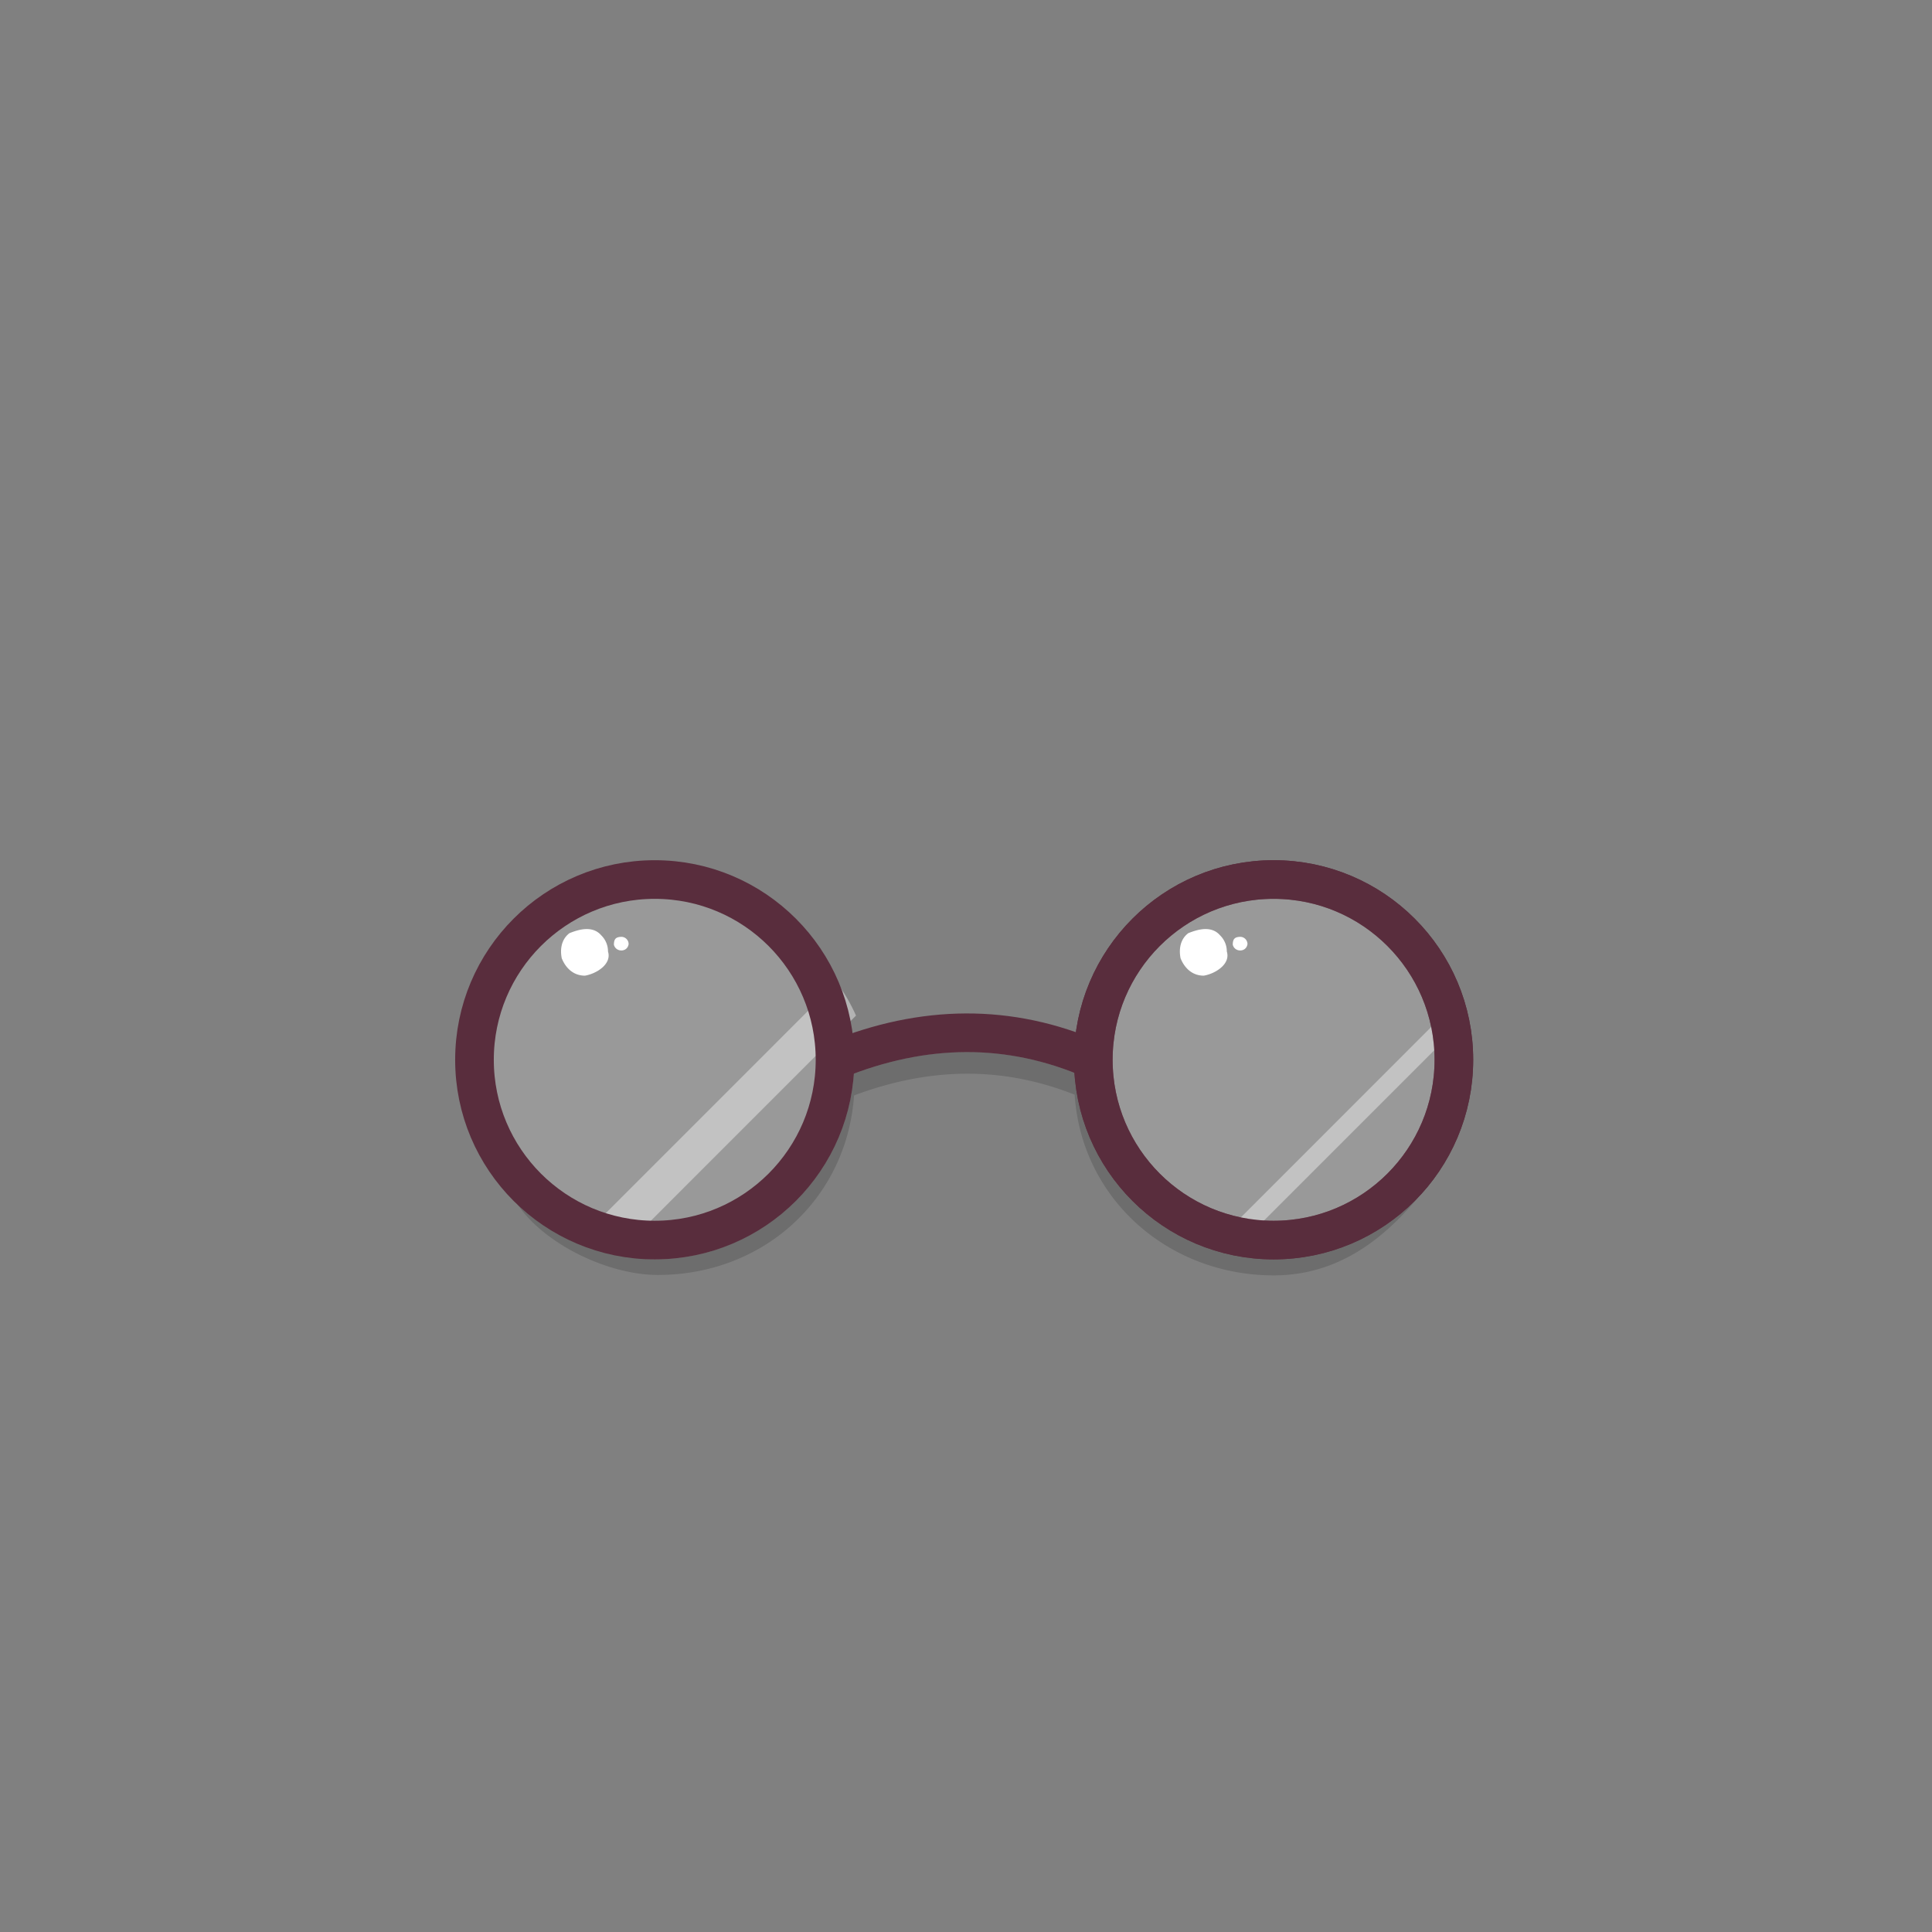 <svg id="round-glasses" xmlns="http://www.w3.org/2000/svg" viewBox="0 0 1000 1000"><rect x="0" y="0" width="1000" height="1000" fill="#808080" stroke="none"/><circle cx="338.9" cy="548.55" r="93.31" style="fill:#fff;opacity:.2"/><path d="M744.47,606.82a103.27,103.27,0,0,1-188.33-51.49c-37-14.6-74.43-14.47-114.19.39a103.43,103.43,0,0,1-103,96.13c-32.48,0-76-36.5-71-28.39,14,20.69,47,36.45,72.54,36.45,54.55,0,97.87-39.29,101.56-92.92,39.76-14.85,77.23-15,114.19-.39,3.5,53.82,48.39,93.53,103.07,93.53C704,660.13,729.4,626,744.47,606.82Z" style="opacity:.15"/><path d="M320,648.75,443.07,525.67a93.05,93.05,0,0,0-10-17.27L302.72,638.76A93.1,93.1,0,0,0,320,648.75Z" style="fill:#fff;opacity:.4"/><circle cx="338.9" cy="548.55" r="93.31" style="fill:none;stroke:#592d3d;stroke-miterlimit:10;stroke-width:20px"/><circle cx="659.21" cy="548.55" r="93.31" style="fill:none;stroke:#592d3d;stroke-miterlimit:10;stroke-width:20px"/><path d="M432.77,548.55c45.2-18.31,89.61-19,133.14,0" style="fill:none;stroke:#592d3d;stroke-miterlimit:10;stroke-width:20px"/> <path d="M314.7,492.5c2.06,6.5-5.94,11.5-11.94,12.5-6,0-10-4-12-9-1-5,0-10,4-13,5-2,12-4,16.45,1.13A11.66,11.66,0,0,1,314.7,492.5Z" style="fill:#fff"/> <path d="M325.37,488.67c-.61,4.33-6.61,4.33-7.61.33,0-3,1-4,3.85-4.1A3.76,3.76,0,0,1,325.37,488.67Z" style="fill:#fff"/><circle cx="659.21" cy="548.55" r="93.31" style="fill:#fff;opacity:.2"/><path d="M645.19,640.81,751.47,534.52a94.74,94.74,0,0,0-2.41-11.22L634,638.4A94.31,94.31,0,0,0,645.19,640.81Z" style="fill:#fff;opacity:.4"/><circle cx="659.21" cy="548.55" r="93.31" style="fill:none;stroke:#592d3d;stroke-miterlimit:10;stroke-width:20px"/><path d="M635,492.5c2.06,6.5-5.94,11.5-11.94,12.5-6,0-10-4-12-9-1-5,0-10,4-13,5-2,12-4,16.45,1.13A11.7,11.7,0,0,1,635,492.5Z" style="fill:#fff"/><path d="M645.69,488.67c-.61,4.33-6.61,4.33-7.61.33,0-3,1-4,3.84-4.1A3.77,3.77,0,0,1,645.69,488.67Z" style="fill:#fff"/></svg>